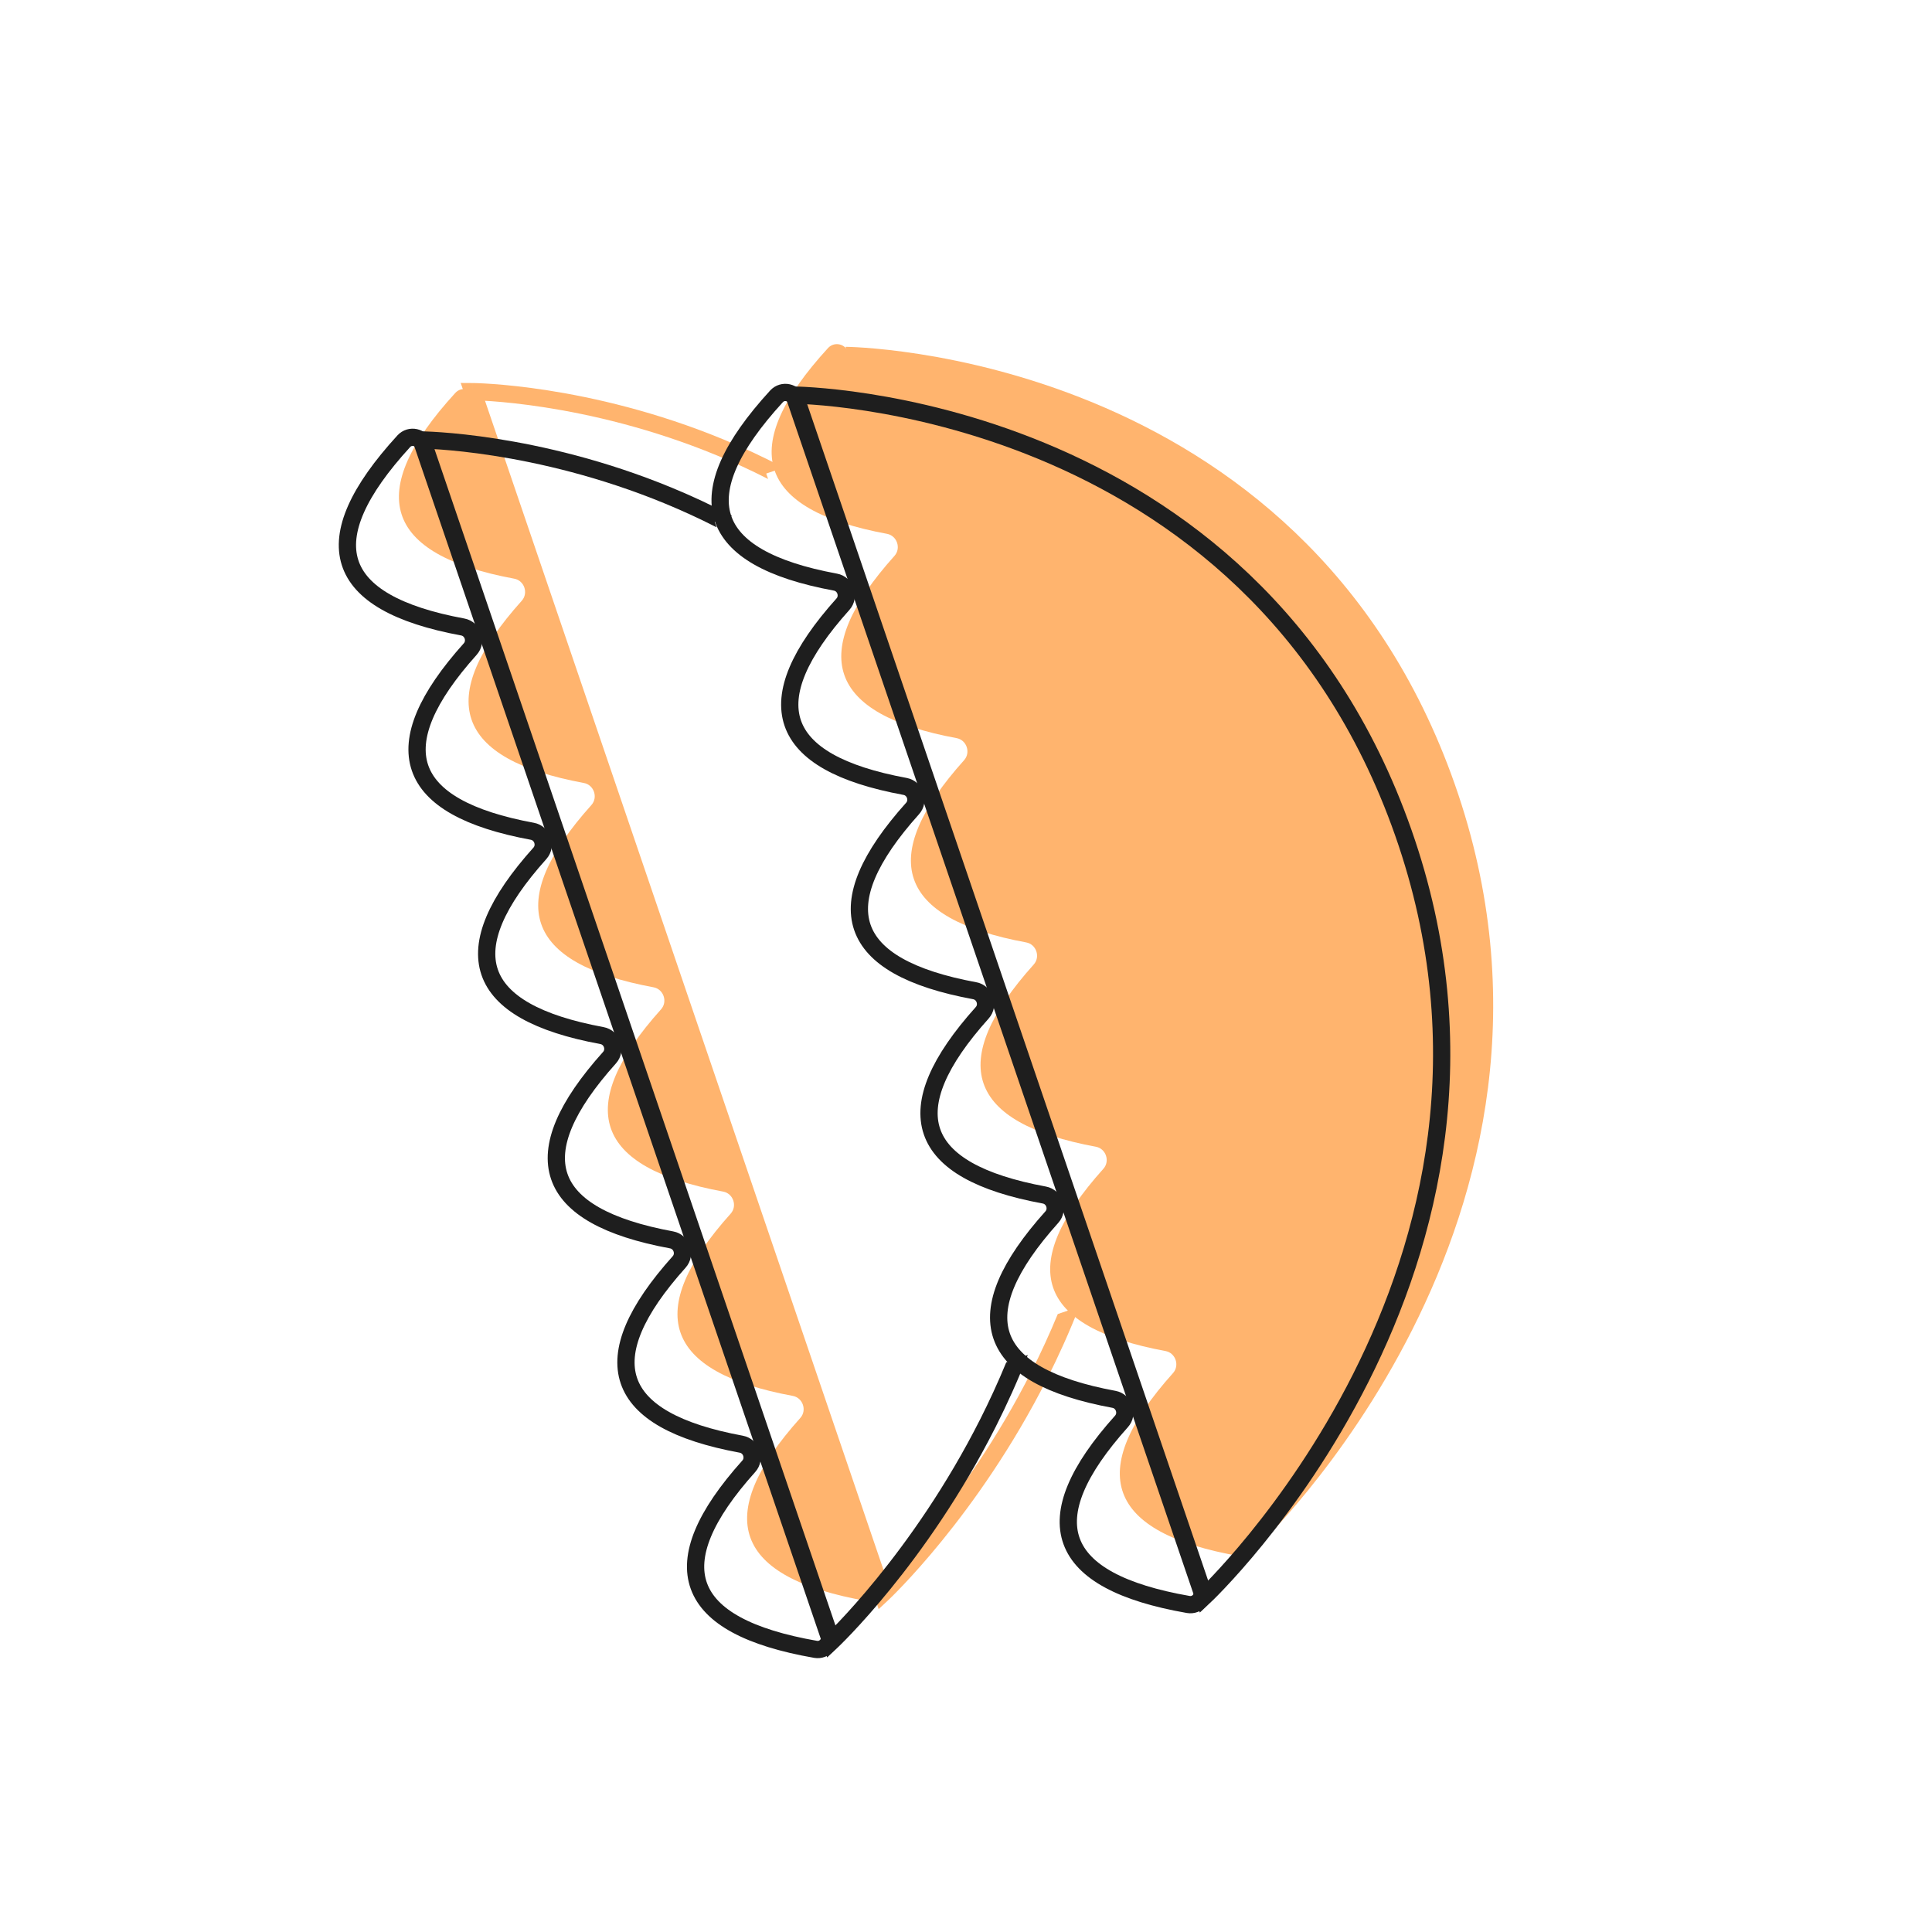 <svg width="600" height="600" viewBox="0 0 600 600" fill="none" xmlns="http://www.w3.org/2000/svg">
<path d="M248.546 440.356C220.988 471.06 227.901 490.014 269.285 497.219C272.111 497.711 274.393 494.981 273.467 492.266L147.738 123.392C146.813 120.677 143.339 119.909 141.402 122.024C113.033 153.004 119.135 172.235 159.708 179.716C162.835 180.293 164.165 184.195 162.041 186.561C134.808 216.904 141.239 235.771 181.334 243.165C184.461 243.741 185.791 247.644 183.667 250.01C156.434 280.352 162.865 299.22 202.96 306.614C206.087 307.19 207.417 311.093 205.293 313.459C178.06 343.801 184.491 362.669 224.586 370.062C227.713 370.639 229.043 374.542 226.92 376.908C199.686 407.25 206.117 426.118 246.213 433.511C249.339 434.088 250.669 437.99 248.546 440.356Z" fill="#FFB46E"/>
<path d="M146.83 121.635L146.847 118.956L143.078 118.932L272.872 499.732L275.9 496.898L274.07 494.942C275.9 496.898 275.902 496.897 275.903 496.896L275.927 496.873L275.993 496.811C276.05 496.757 276.132 496.678 276.24 496.575C276.455 496.368 276.768 496.064 277.173 495.663C277.981 494.861 279.153 493.676 280.623 492.123C283.562 489.018 287.695 484.443 292.499 478.533C302.104 466.718 314.412 449.546 325.23 428.104C328.755 421.117 332.124 413.673 335.19 405.81L328.505 408.088C325.974 414.234 323.262 420.108 320.446 425.691C309.84 446.711 297.764 463.561 288.341 475.153C283.631 480.947 279.589 485.421 276.731 488.439C276.183 489.019 275.678 489.544 275.221 490.015L150.626 124.466C151.281 124.504 152.016 124.551 152.825 124.61C156.732 124.894 162.386 125.449 169.326 126.534C183.212 128.704 202.214 132.99 222.67 141.444C227.886 143.6 233.195 146.025 238.538 148.756L237.962 147.067L243.365 145.225C237.082 141.914 230.835 139.02 224.717 136.492C203.781 127.84 184.352 123.459 170.154 121.239C163.052 120.129 157.25 119.559 153.213 119.265C151.195 119.119 149.616 119.041 148.536 119.001C147.996 118.98 147.58 118.969 147.297 118.963C147.155 118.96 147.046 118.958 146.97 118.957L146.883 118.956L146.859 118.956L146.851 118.956C146.849 118.956 146.847 118.956 146.83 121.635Z" fill="#FFB46E"/>
<path d="M262.577 107.703C262.577 107.703 404.462 108.61 451.828 243.645C499.194 378.68 389.816 481.01 389.816 481.01L262.577 107.703Z" fill="#FFB46E"/>
<path d="M364.292 426.424C336.734 457.127 343.647 476.082 385.031 483.287C387.857 483.779 390.139 481.049 389.213 478.334L263.484 109.459C262.559 106.745 259.085 105.977 257.148 108.092C228.779 139.072 234.881 158.302 275.454 165.784C278.581 166.36 279.911 170.263 277.787 172.629C250.554 202.971 256.985 221.839 297.08 229.233C300.207 229.809 301.537 233.712 299.413 236.078C272.18 266.42 278.611 285.288 318.706 292.681C321.833 293.258 323.163 297.161 321.04 299.527C293.806 329.869 300.237 348.737 340.333 356.13C343.459 356.707 344.789 360.609 342.666 362.975C315.432 393.318 321.863 412.185 361.959 419.579C365.085 420.155 366.415 424.058 364.292 426.424Z" fill="#FFB46E"/>
<path d="M232.546 455.357C204.988 486.06 211.901 505.014 253.285 512.219C256.11 512.711 258.392 509.981 257.467 507.267L131.738 138.392C130.813 135.677 127.339 134.909 125.402 137.025C97.033 168.004 103.135 187.235 143.708 194.717C146.834 195.293 148.165 199.196 146.041 201.562C118.808 231.904 125.239 250.772 165.334 258.165C168.461 258.742 169.791 262.644 167.667 265.011C140.434 295.353 146.865 314.221 186.96 321.614C190.087 322.191 191.417 326.093 189.293 328.459C162.06 358.801 168.491 377.669 208.586 385.063C211.713 385.639 213.043 389.542 210.919 391.908C183.686 422.25 190.117 441.118 230.212 448.511C233.339 449.088 234.669 452.991 232.546 455.357Z" stroke="#1E1E1E" stroke-width="5.359"/>
<path d="M130.83 136.635L130.847 133.956L127.078 133.932L256.871 514.732L259.9 511.899L258.069 509.942C259.9 511.899 259.901 511.898 259.903 511.896L259.926 511.874L259.992 511.811C260.049 511.757 260.132 511.679 260.239 511.575C260.454 511.369 260.768 511.064 261.172 510.663C261.981 509.862 263.153 508.676 264.623 507.123C267.562 504.018 271.694 499.443 276.499 493.533C286.103 481.718 298.412 464.546 309.23 443.105C312.755 436.117 316.124 428.673 319.189 420.81L312.504 423.088C309.974 429.234 307.262 435.108 304.445 440.691C293.84 461.711 281.764 478.561 272.341 490.153C267.631 495.947 263.588 500.421 260.731 503.44C260.183 504.019 259.678 504.544 259.221 505.015L134.625 139.466C135.281 139.504 136.015 139.551 136.825 139.61C140.732 139.894 146.386 140.449 153.326 141.534C167.211 143.705 186.214 147.99 206.67 156.444C211.886 158.6 217.195 161.026 222.538 163.756L221.962 162.067L227.365 160.225C221.082 156.914 214.834 154.02 208.717 151.492C187.781 142.84 168.351 138.459 154.153 136.24C147.051 135.13 141.25 134.559 137.213 134.266C135.194 134.119 133.616 134.042 132.536 134.001C131.996 133.981 131.58 133.969 131.296 133.963C131.154 133.96 131.045 133.958 130.97 133.957L130.883 133.956L130.858 133.956L130.851 133.956C130.849 133.956 130.847 133.956 130.83 136.635Z" fill="#1E1E1E"/>
<path d="M246.576 122.703C246.576 122.703 388.462 123.61 435.828 258.645C483.194 393.68 373.816 496.01 373.816 496.01L246.576 122.703Z" stroke="#1E1E1E" stroke-width="5.359"/>
<path d="M348.292 441.424C320.734 472.127 327.647 491.082 369.031 498.287C371.857 498.779 374.139 496.049 373.213 493.334L247.484 124.459C246.559 121.745 243.085 120.977 241.148 123.092C212.779 154.072 218.881 173.302 259.454 180.784C262.581 181.36 263.911 185.263 261.787 187.629C234.554 217.971 240.985 236.839 281.08 244.233C284.207 244.809 285.537 248.712 283.413 251.078C256.18 281.42 262.611 300.288 302.706 307.681C305.833 308.258 307.163 312.161 305.039 314.527C277.806 344.869 284.237 363.737 324.332 371.13C327.459 371.707 328.789 375.609 326.666 377.975C299.432 408.318 305.863 427.185 345.959 434.579C349.085 435.155 350.415 439.058 348.292 441.424Z" stroke="#1E1E1E" stroke-width="5.359"/>
</svg>
